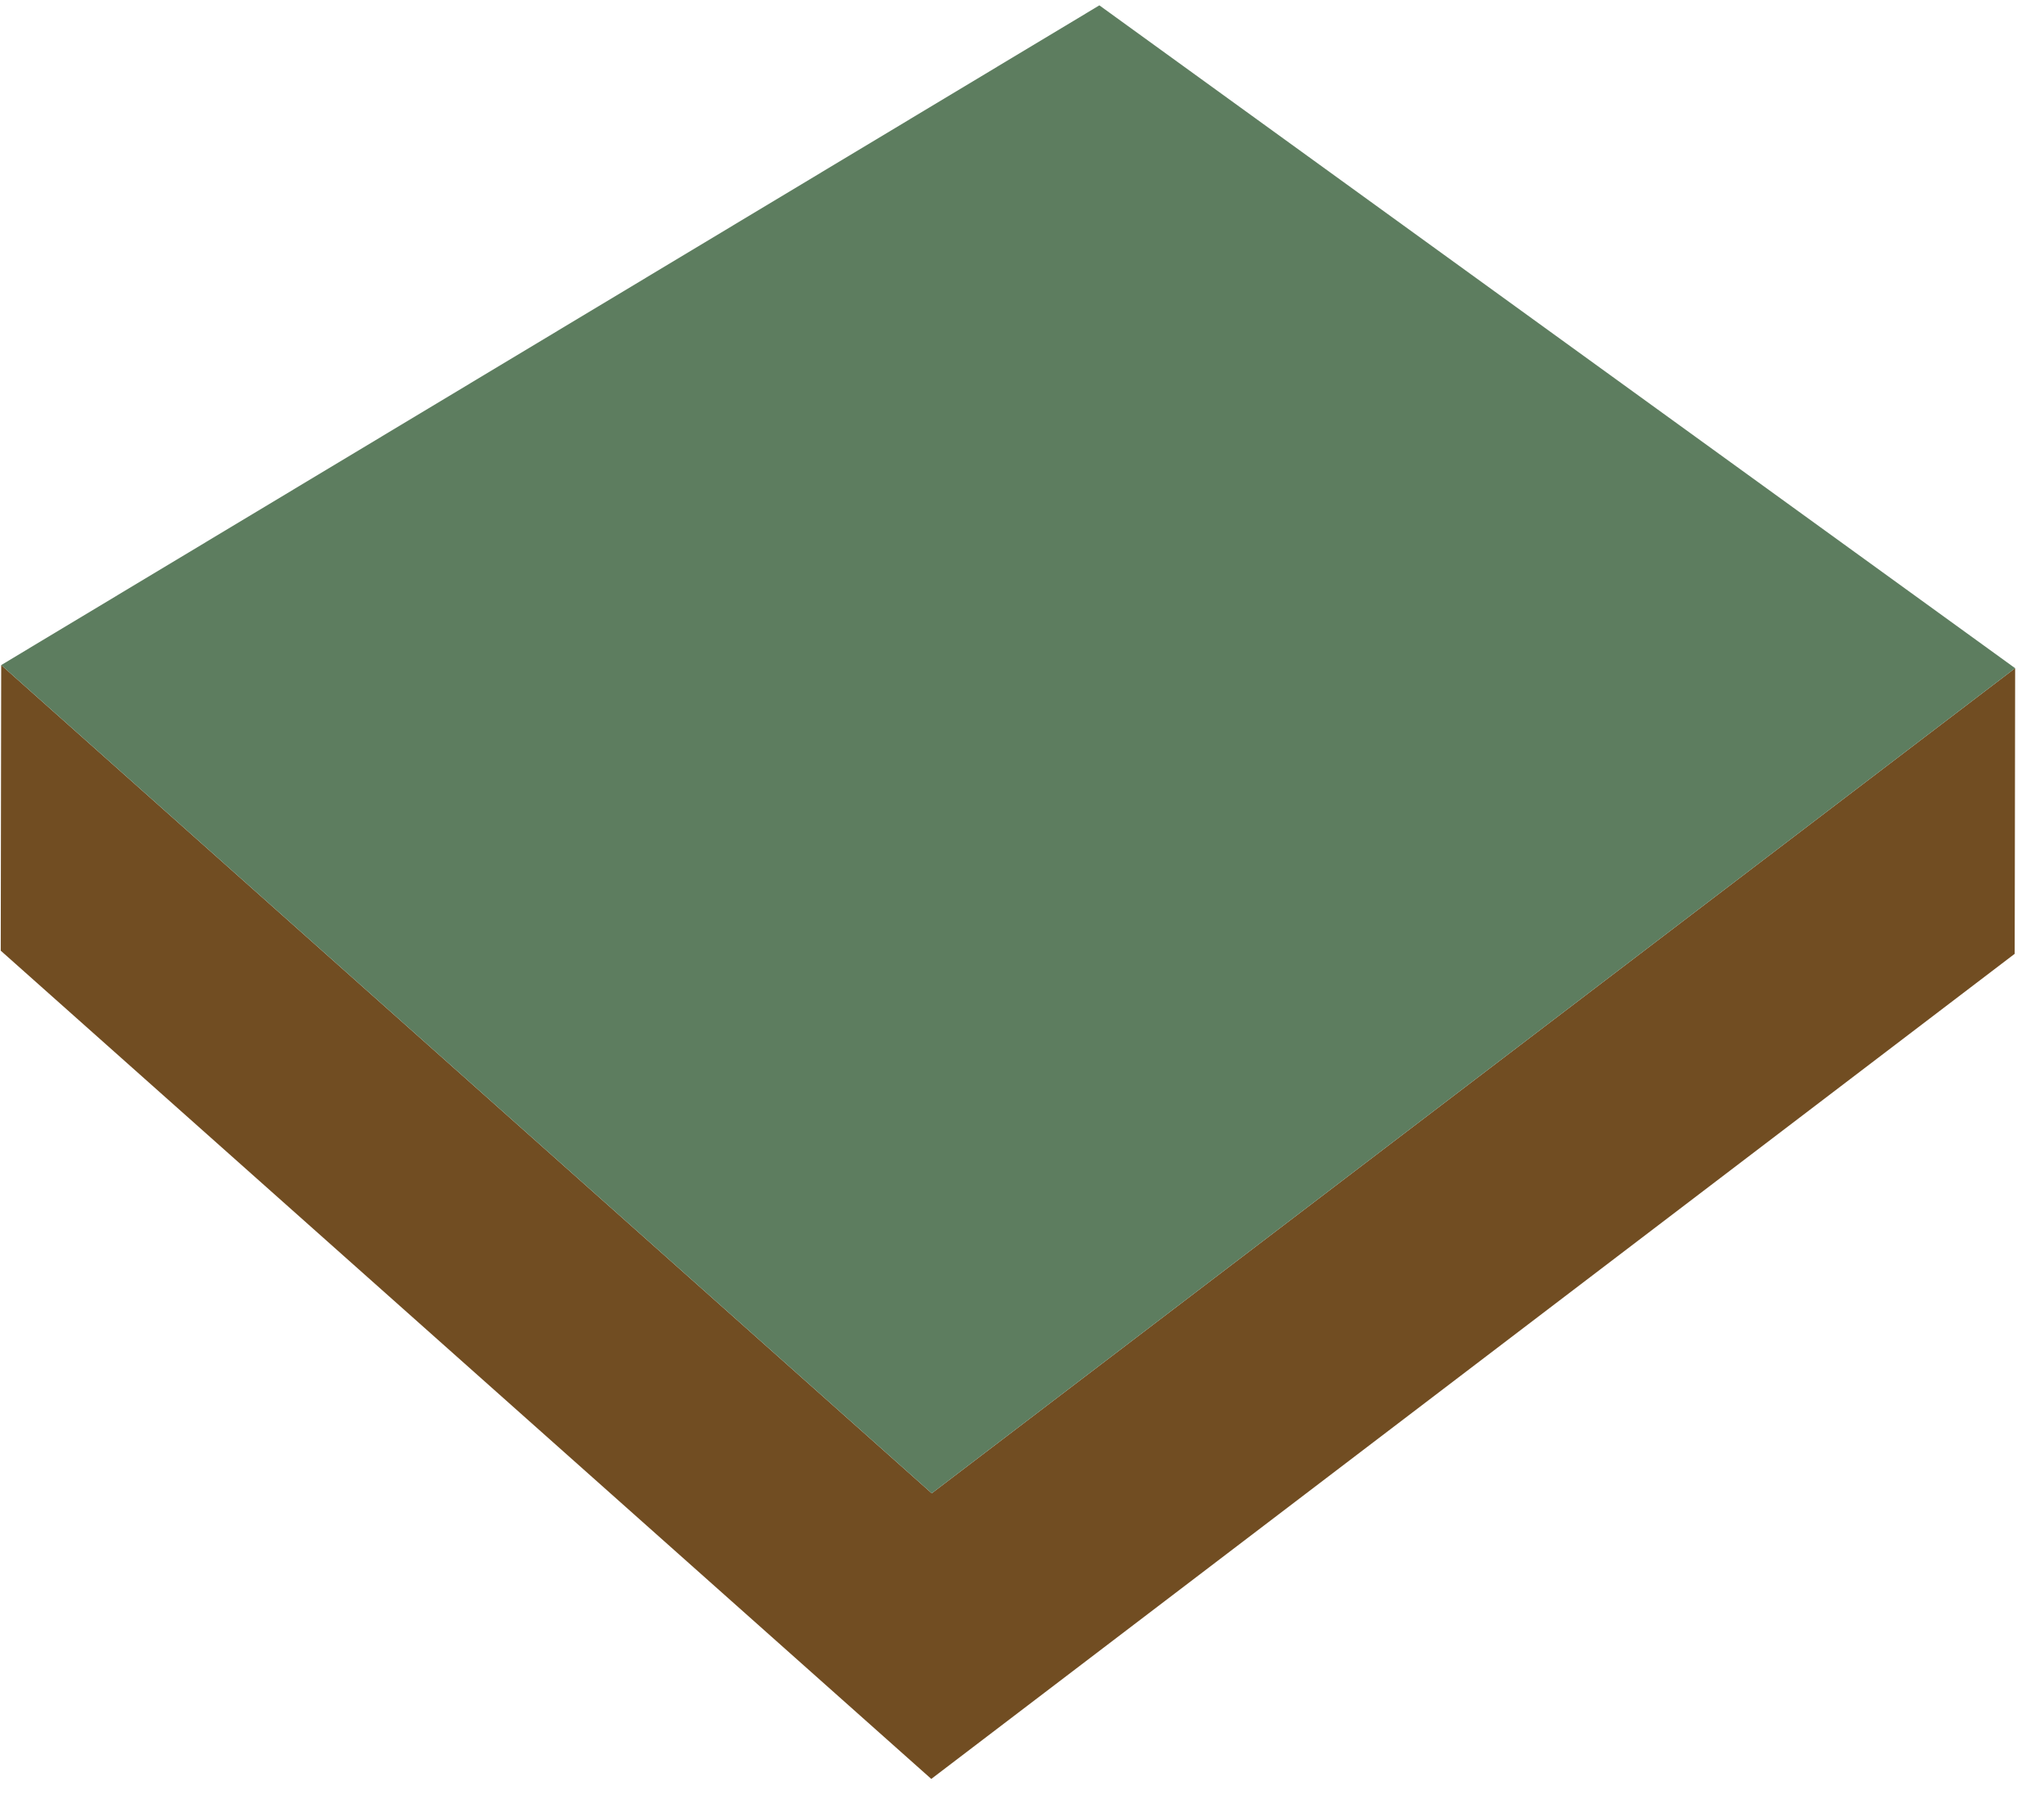 <svg width="68" height="60" viewBox="0 0 68 60" fill="none" xmlns="http://www.w3.org/2000/svg">
<path fill-rule="evenodd" clip-rule="evenodd" d="M0.04 22.121L0.025 31.621L30.982 59.169L67.025 31.725L67.04 22.225L30.997 49.669L0.04 22.121Z" fill="#714D22"/>
<path d="M36.574 0.178L0.04 22.121L30.997 49.669L67.04 22.225L36.574 0.178Z" fill="#5D7D5F"/>
</svg>
